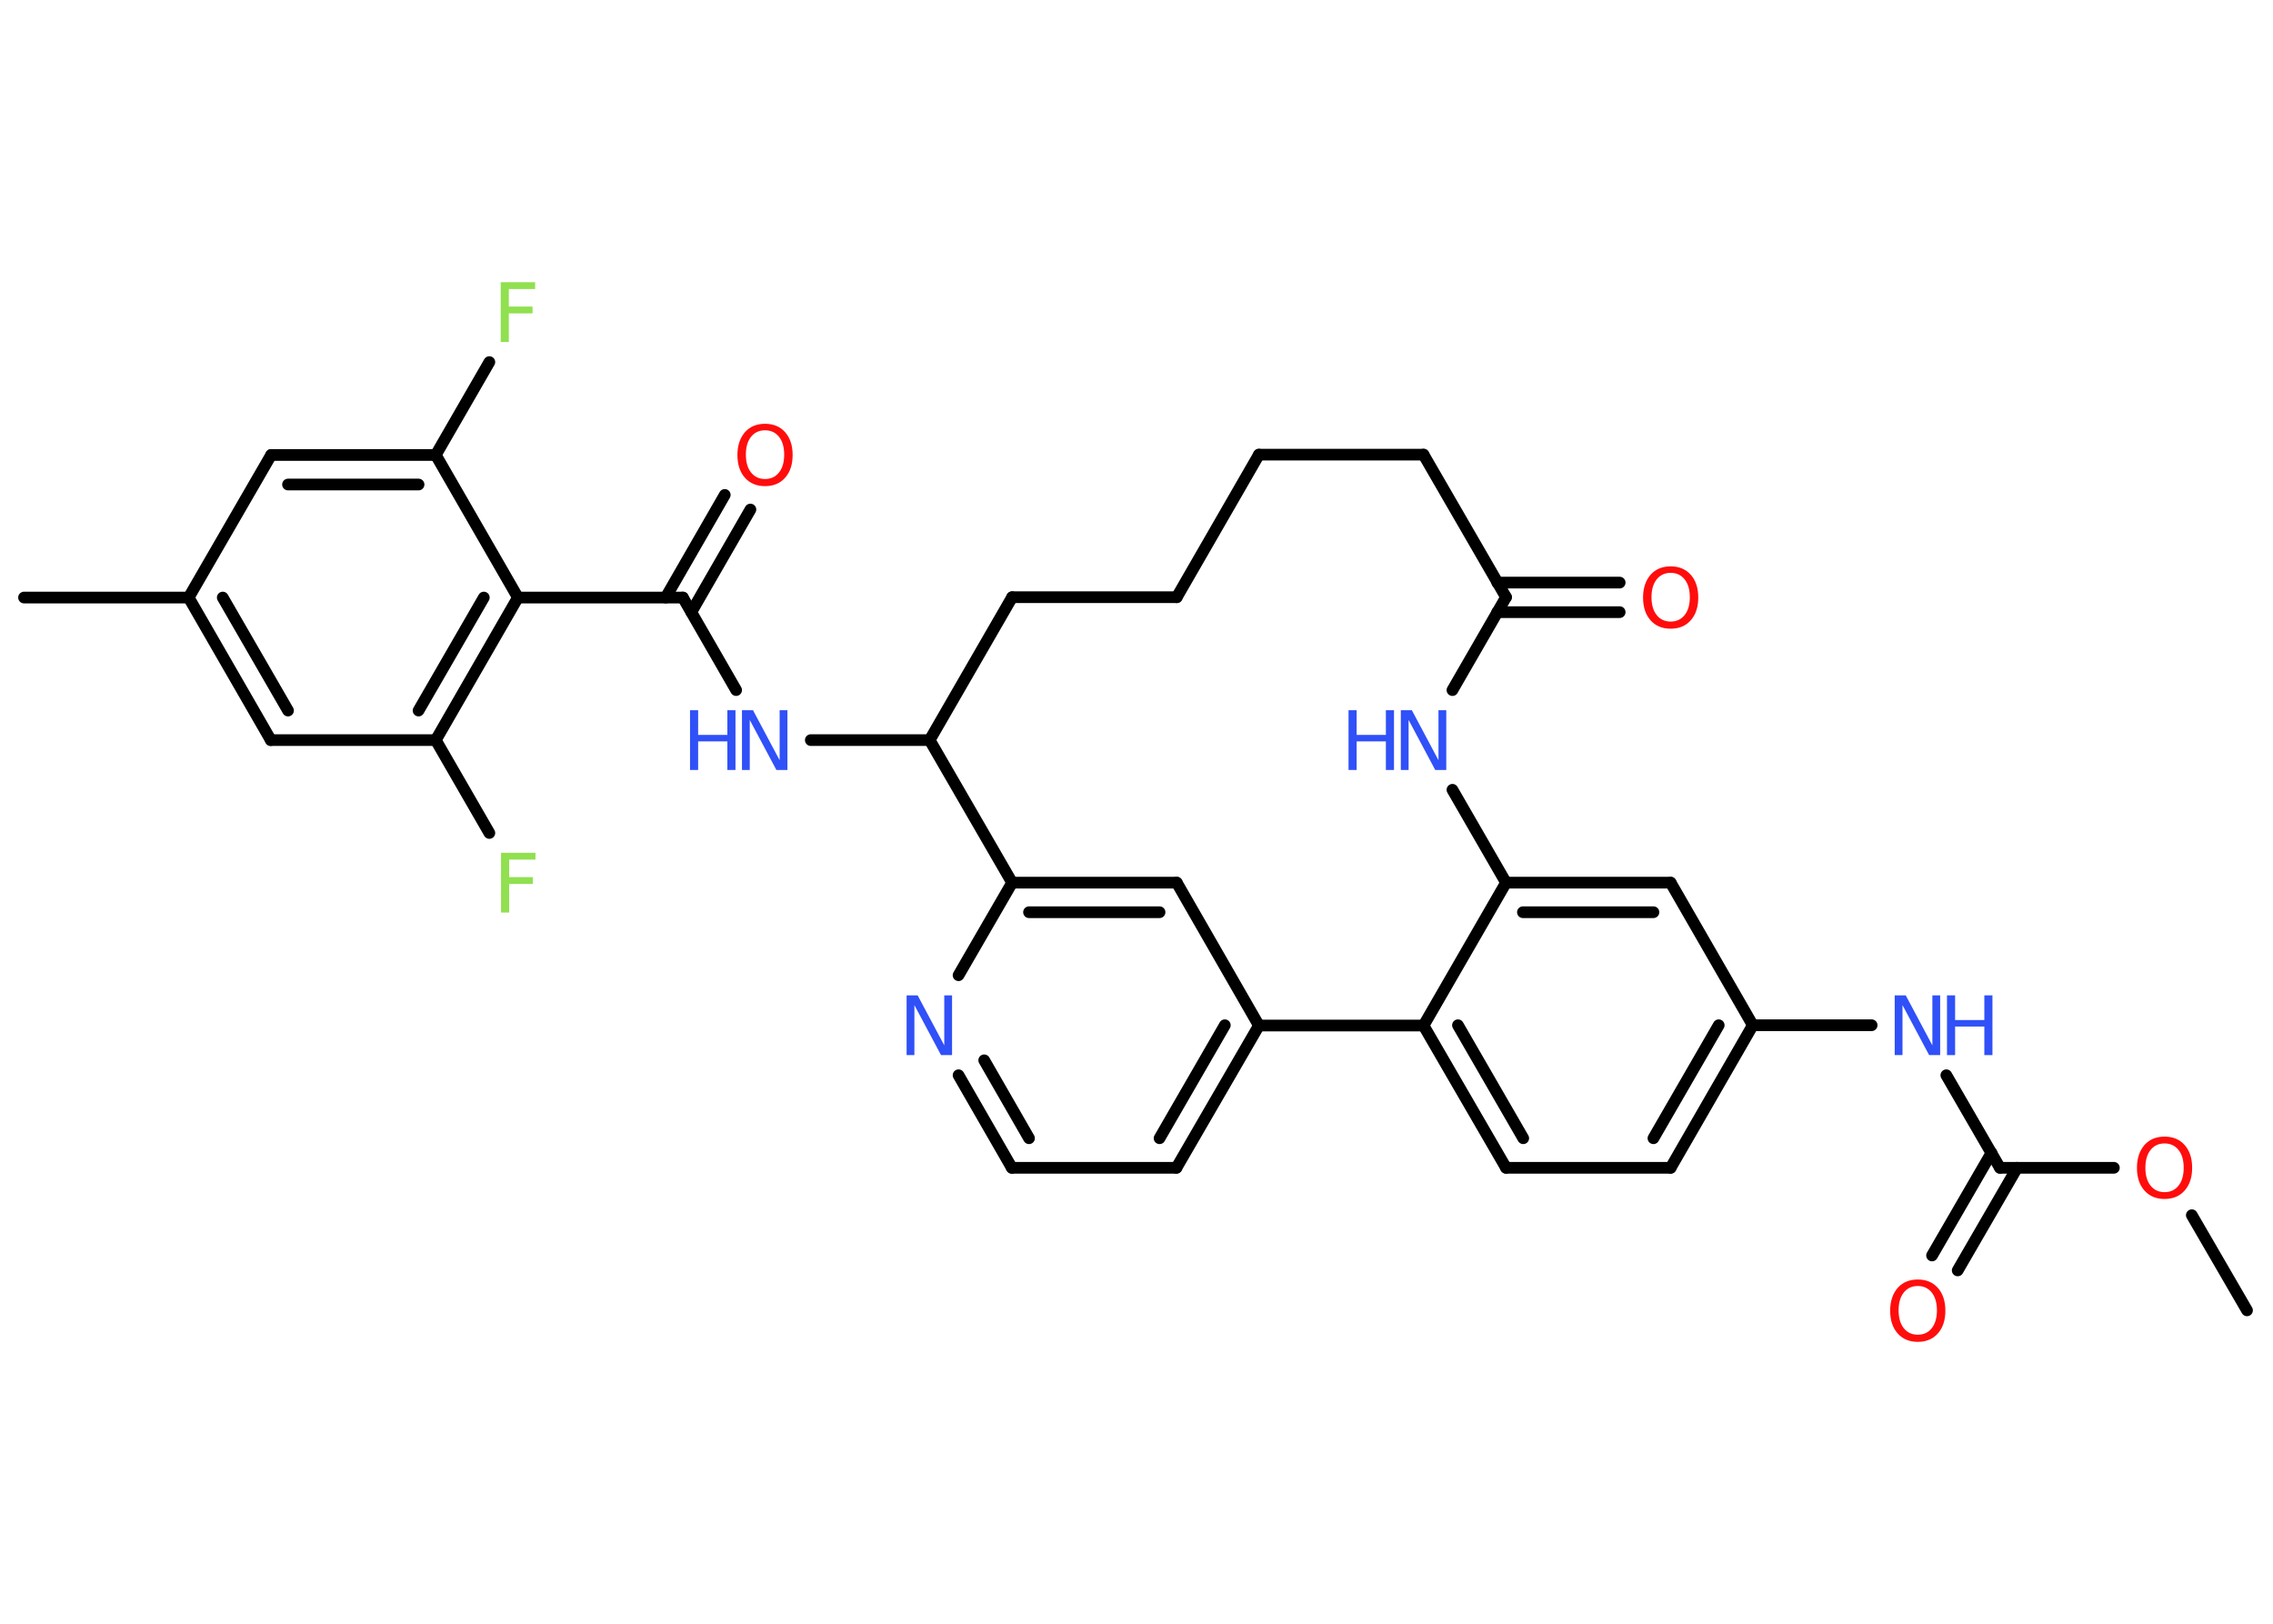 <?xml version='1.0' encoding='UTF-8'?>
<!DOCTYPE svg PUBLIC "-//W3C//DTD SVG 1.1//EN" "http://www.w3.org/Graphics/SVG/1.1/DTD/svg11.dtd">
<svg version='1.2' xmlns='http://www.w3.org/2000/svg' xmlns:xlink='http://www.w3.org/1999/xlink' width='70.0mm' height='50.0mm' viewBox='0 0 70.0 50.0'>
  <desc>Generated by the Chemistry Development Kit (http://github.com/cdk)</desc>
  <g stroke-linecap='round' stroke-linejoin='round' stroke='#000000' stroke-width='.36' fill='#3050F8'>
    <rect x='.0' y='.0' width='70.0' height='50.0' fill='#FFFFFF' stroke='none'/>
    <g id='mol1' class='mol'>
      <line id='mol1bnd1' class='bond' x1='69.2' y1='40.35' x2='67.5' y2='37.42'/>
      <line id='mol1bnd2' class='bond' x1='65.1' y1='35.96' x2='61.59' y2='35.96'/>
      <g id='mol1bnd3' class='bond'>
        <line x1='62.12' y1='35.96' x2='60.29' y2='39.12'/>
        <line x1='61.33' y1='35.5' x2='59.5' y2='38.66'/>
      </g>
      <line id='mol1bnd4' class='bond' x1='61.59' y1='35.96' x2='59.94' y2='33.11'/>
      <line id='mol1bnd5' class='bond' x1='57.64' y1='31.57' x2='53.98' y2='31.57'/>
      <g id='mol1bnd6' class='bond'>
        <line x1='51.45' y1='35.96' x2='53.98' y2='31.57'/>
        <line x1='50.92' y1='35.05' x2='52.93' y2='31.57'/>
      </g>
      <line id='mol1bnd7' class='bond' x1='51.45' y1='35.96' x2='46.38' y2='35.96'/>
      <g id='mol1bnd8' class='bond'>
        <line x1='43.84' y1='31.58' x2='46.38' y2='35.96'/>
        <line x1='44.9' y1='31.57' x2='46.91' y2='35.05'/>
      </g>
      <line id='mol1bnd9' class='bond' x1='43.84' y1='31.58' x2='46.38' y2='27.18'/>
      <g id='mol1bnd10' class='bond'>
        <line x1='51.45' y1='27.18' x2='46.38' y2='27.18'/>
        <line x1='50.92' y1='28.09' x2='46.9' y2='28.09'/>
      </g>
      <line id='mol1bnd11' class='bond' x1='53.98' y1='31.57' x2='51.45' y2='27.18'/>
      <line id='mol1bnd12' class='bond' x1='46.38' y1='27.18' x2='44.73' y2='24.32'/>
      <line id='mol1bnd13' class='bond' x1='44.73' y1='21.25' x2='46.38' y2='18.39'/>
      <g id='mol1bnd14' class='bond'>
        <line x1='46.11' y1='17.94' x2='49.88' y2='17.94'/>
        <line x1='46.11' y1='18.85' x2='49.88' y2='18.85'/>
      </g>
      <line id='mol1bnd15' class='bond' x1='46.38' y1='18.39' x2='43.84' y2='14.0'/>
      <line id='mol1bnd16' class='bond' x1='43.84' y1='14.0' x2='38.77' y2='14.0'/>
      <line id='mol1bnd17' class='bond' x1='38.77' y1='14.0' x2='36.24' y2='18.39'/>
      <line id='mol1bnd18' class='bond' x1='36.24' y1='18.39' x2='31.17' y2='18.39'/>
      <line id='mol1bnd19' class='bond' x1='31.17' y1='18.39' x2='28.63' y2='22.79'/>
      <line id='mol1bnd20' class='bond' x1='28.63' y1='22.79' x2='24.97' y2='22.79'/>
      <line id='mol1bnd21' class='bond' x1='22.67' y1='21.25' x2='21.03' y2='18.4'/>
      <g id='mol1bnd22' class='bond'>
        <line x1='20.5' y1='18.4' x2='22.32' y2='15.24'/>
        <line x1='21.29' y1='18.85' x2='23.11' y2='15.69'/>
      </g>
      <line id='mol1bnd23' class='bond' x1='21.03' y1='18.4' x2='15.95' y2='18.4'/>
      <g id='mol1bnd24' class='bond'>
        <line x1='13.42' y1='22.79' x2='15.95' y2='18.4'/>
        <line x1='12.89' y1='21.88' x2='14.9' y2='18.4'/>
      </g>
      <line id='mol1bnd25' class='bond' x1='13.42' y1='22.79' x2='15.07' y2='25.65'/>
      <line id='mol1bnd26' class='bond' x1='13.42' y1='22.79' x2='8.34' y2='22.79'/>
      <g id='mol1bnd27' class='bond'>
        <line x1='5.81' y1='18.4' x2='8.34' y2='22.79'/>
        <line x1='6.86' y1='18.4' x2='8.87' y2='21.88'/>
      </g>
      <line id='mol1bnd28' class='bond' x1='5.81' y1='18.4' x2='.74' y2='18.4'/>
      <line id='mol1bnd29' class='bond' x1='5.81' y1='18.4' x2='8.35' y2='14.01'/>
      <g id='mol1bnd30' class='bond'>
        <line x1='13.42' y1='14.01' x2='8.35' y2='14.01'/>
        <line x1='12.89' y1='14.92' x2='8.87' y2='14.92'/>
      </g>
      <line id='mol1bnd31' class='bond' x1='15.95' y1='18.4' x2='13.42' y2='14.01'/>
      <line id='mol1bnd32' class='bond' x1='13.42' y1='14.01' x2='15.07' y2='11.15'/>
      <line id='mol1bnd33' class='bond' x1='28.63' y1='22.79' x2='31.17' y2='27.18'/>
      <g id='mol1bnd34' class='bond'>
        <line x1='36.24' y1='27.18' x2='31.17' y2='27.18'/>
        <line x1='35.71' y1='28.09' x2='31.69' y2='28.09'/>
      </g>
      <line id='mol1bnd35' class='bond' x1='36.24' y1='27.18' x2='38.77' y2='31.58'/>
      <line id='mol1bnd36' class='bond' x1='43.84' y1='31.58' x2='38.77' y2='31.58'/>
      <g id='mol1bnd37' class='bond'>
        <line x1='36.23' y1='35.96' x2='38.77' y2='31.58'/>
        <line x1='35.71' y1='35.05' x2='37.72' y2='31.57'/>
      </g>
      <line id='mol1bnd38' class='bond' x1='36.23' y1='35.96' x2='31.16' y2='35.96'/>
      <g id='mol1bnd39' class='bond'>
        <line x1='29.52' y1='33.11' x2='31.16' y2='35.96'/>
        <line x1='30.31' y1='32.65' x2='31.69' y2='35.05'/>
      </g>
      <line id='mol1bnd40' class='bond' x1='31.17' y1='27.18' x2='29.52' y2='30.03'/>
      <path id='mol1atm2' class='atom' d='M66.66 35.21q-.27 .0 -.43 .2q-.16 .2 -.16 .55q.0 .35 .16 .55q.16 .2 .43 .2q.27 .0 .43 -.2q.16 -.2 .16 -.55q.0 -.35 -.16 -.55q-.16 -.2 -.43 -.2zM66.66 35.0q.39 .0 .62 .26q.23 .26 .23 .7q.0 .44 -.23 .7q-.23 .26 -.62 .26q-.39 .0 -.62 -.26q-.23 -.26 -.23 -.7q.0 -.43 .23 -.7q.23 -.26 .62 -.26z' stroke='none' fill='#FF0D0D'/>
      <path id='mol1atm4' class='atom' d='M59.06 39.6q-.27 .0 -.43 .2q-.16 .2 -.16 .55q.0 .35 .16 .55q.16 .2 .43 .2q.27 .0 .43 -.2q.16 -.2 .16 -.55q.0 -.35 -.16 -.55q-.16 -.2 -.43 -.2zM59.06 39.4q.39 .0 .62 .26q.23 .26 .23 .7q.0 .44 -.23 .7q-.23 .26 -.62 .26q-.39 .0 -.62 -.26q-.23 -.26 -.23 -.7q.0 -.43 .23 -.7q.23 -.26 .62 -.26z' stroke='none' fill='#FF0D0D'/>
      <g id='mol1atm5' class='atom'>
        <path d='M58.36 30.65h.33l.82 1.54v-1.54h.24v1.84h-.34l-.82 -1.54v1.54h-.24v-1.84z' stroke='none'/>
        <path d='M59.96 30.65h.25v.76h.9v-.76h.25v1.84h-.25v-.88h-.9v.88h-.25v-1.84z' stroke='none'/>
      </g>
      <g id='mol1atm12' class='atom'>
        <path d='M43.15 21.87h.33l.82 1.54v-1.54h.24v1.84h-.34l-.82 -1.54v1.54h-.24v-1.84z' stroke='none'/>
        <path d='M41.53 21.87h.25v.76h.9v-.76h.25v1.84h-.25v-.88h-.9v.88h-.25v-1.84z' stroke='none'/>
      </g>
      <path id='mol1atm14' class='atom' d='M51.45 17.64q-.27 .0 -.43 .2q-.16 .2 -.16 .55q.0 .35 .16 .55q.16 .2 .43 .2q.27 .0 .43 -.2q.16 -.2 .16 -.55q.0 -.35 -.16 -.55q-.16 -.2 -.43 -.2zM51.45 17.44q.39 .0 .62 .26q.23 .26 .23 .7q.0 .44 -.23 .7q-.23 .26 -.62 .26q-.39 .0 -.62 -.26q-.23 -.26 -.23 -.7q.0 -.43 .23 -.7q.23 -.26 .62 -.26z' stroke='none' fill='#FF0D0D'/>
      <g id='mol1atm20' class='atom'>
        <path d='M22.86 21.87h.33l.82 1.54v-1.54h.24v1.84h-.34l-.82 -1.54v1.54h-.24v-1.84z' stroke='none'/>
        <path d='M21.25 21.87h.25v.76h.9v-.76h.25v1.84h-.25v-.88h-.9v.88h-.25v-1.84z' stroke='none'/>
      </g>
      <path id='mol1atm22' class='atom' d='M23.56 13.25q-.27 .0 -.43 .2q-.16 .2 -.16 .55q.0 .35 .16 .55q.16 .2 .43 .2q.27 .0 .43 -.2q.16 -.2 .16 -.55q.0 -.35 -.16 -.55q-.16 -.2 -.43 -.2zM23.56 13.05q.39 .0 .62 .26q.23 .26 .23 .7q.0 .44 -.23 .7q-.23 .26 -.62 .26q-.39 .0 -.62 -.26q-.23 -.26 -.23 -.7q.0 -.43 .23 -.7q.23 -.26 .62 -.26z' stroke='none' fill='#FF0D0D'/>
      <path id='mol1atm25' class='atom' d='M15.43 26.26h1.06v.21h-.81v.54h.73v.21h-.73v.88h-.25v-1.84z' stroke='none' fill='#90E050'/>
      <path id='mol1atm31' class='atom' d='M15.42 8.69h1.06v.21h-.81v.54h.73v.21h-.73v.88h-.25v-1.84z' stroke='none' fill='#90E050'/>
      <path id='mol1atm37' class='atom' d='M27.93 30.65h.33l.82 1.54v-1.54h.24v1.84h-.34l-.82 -1.54v1.54h-.24v-1.84z' stroke='none'/>
    </g>
  </g>
</svg>
